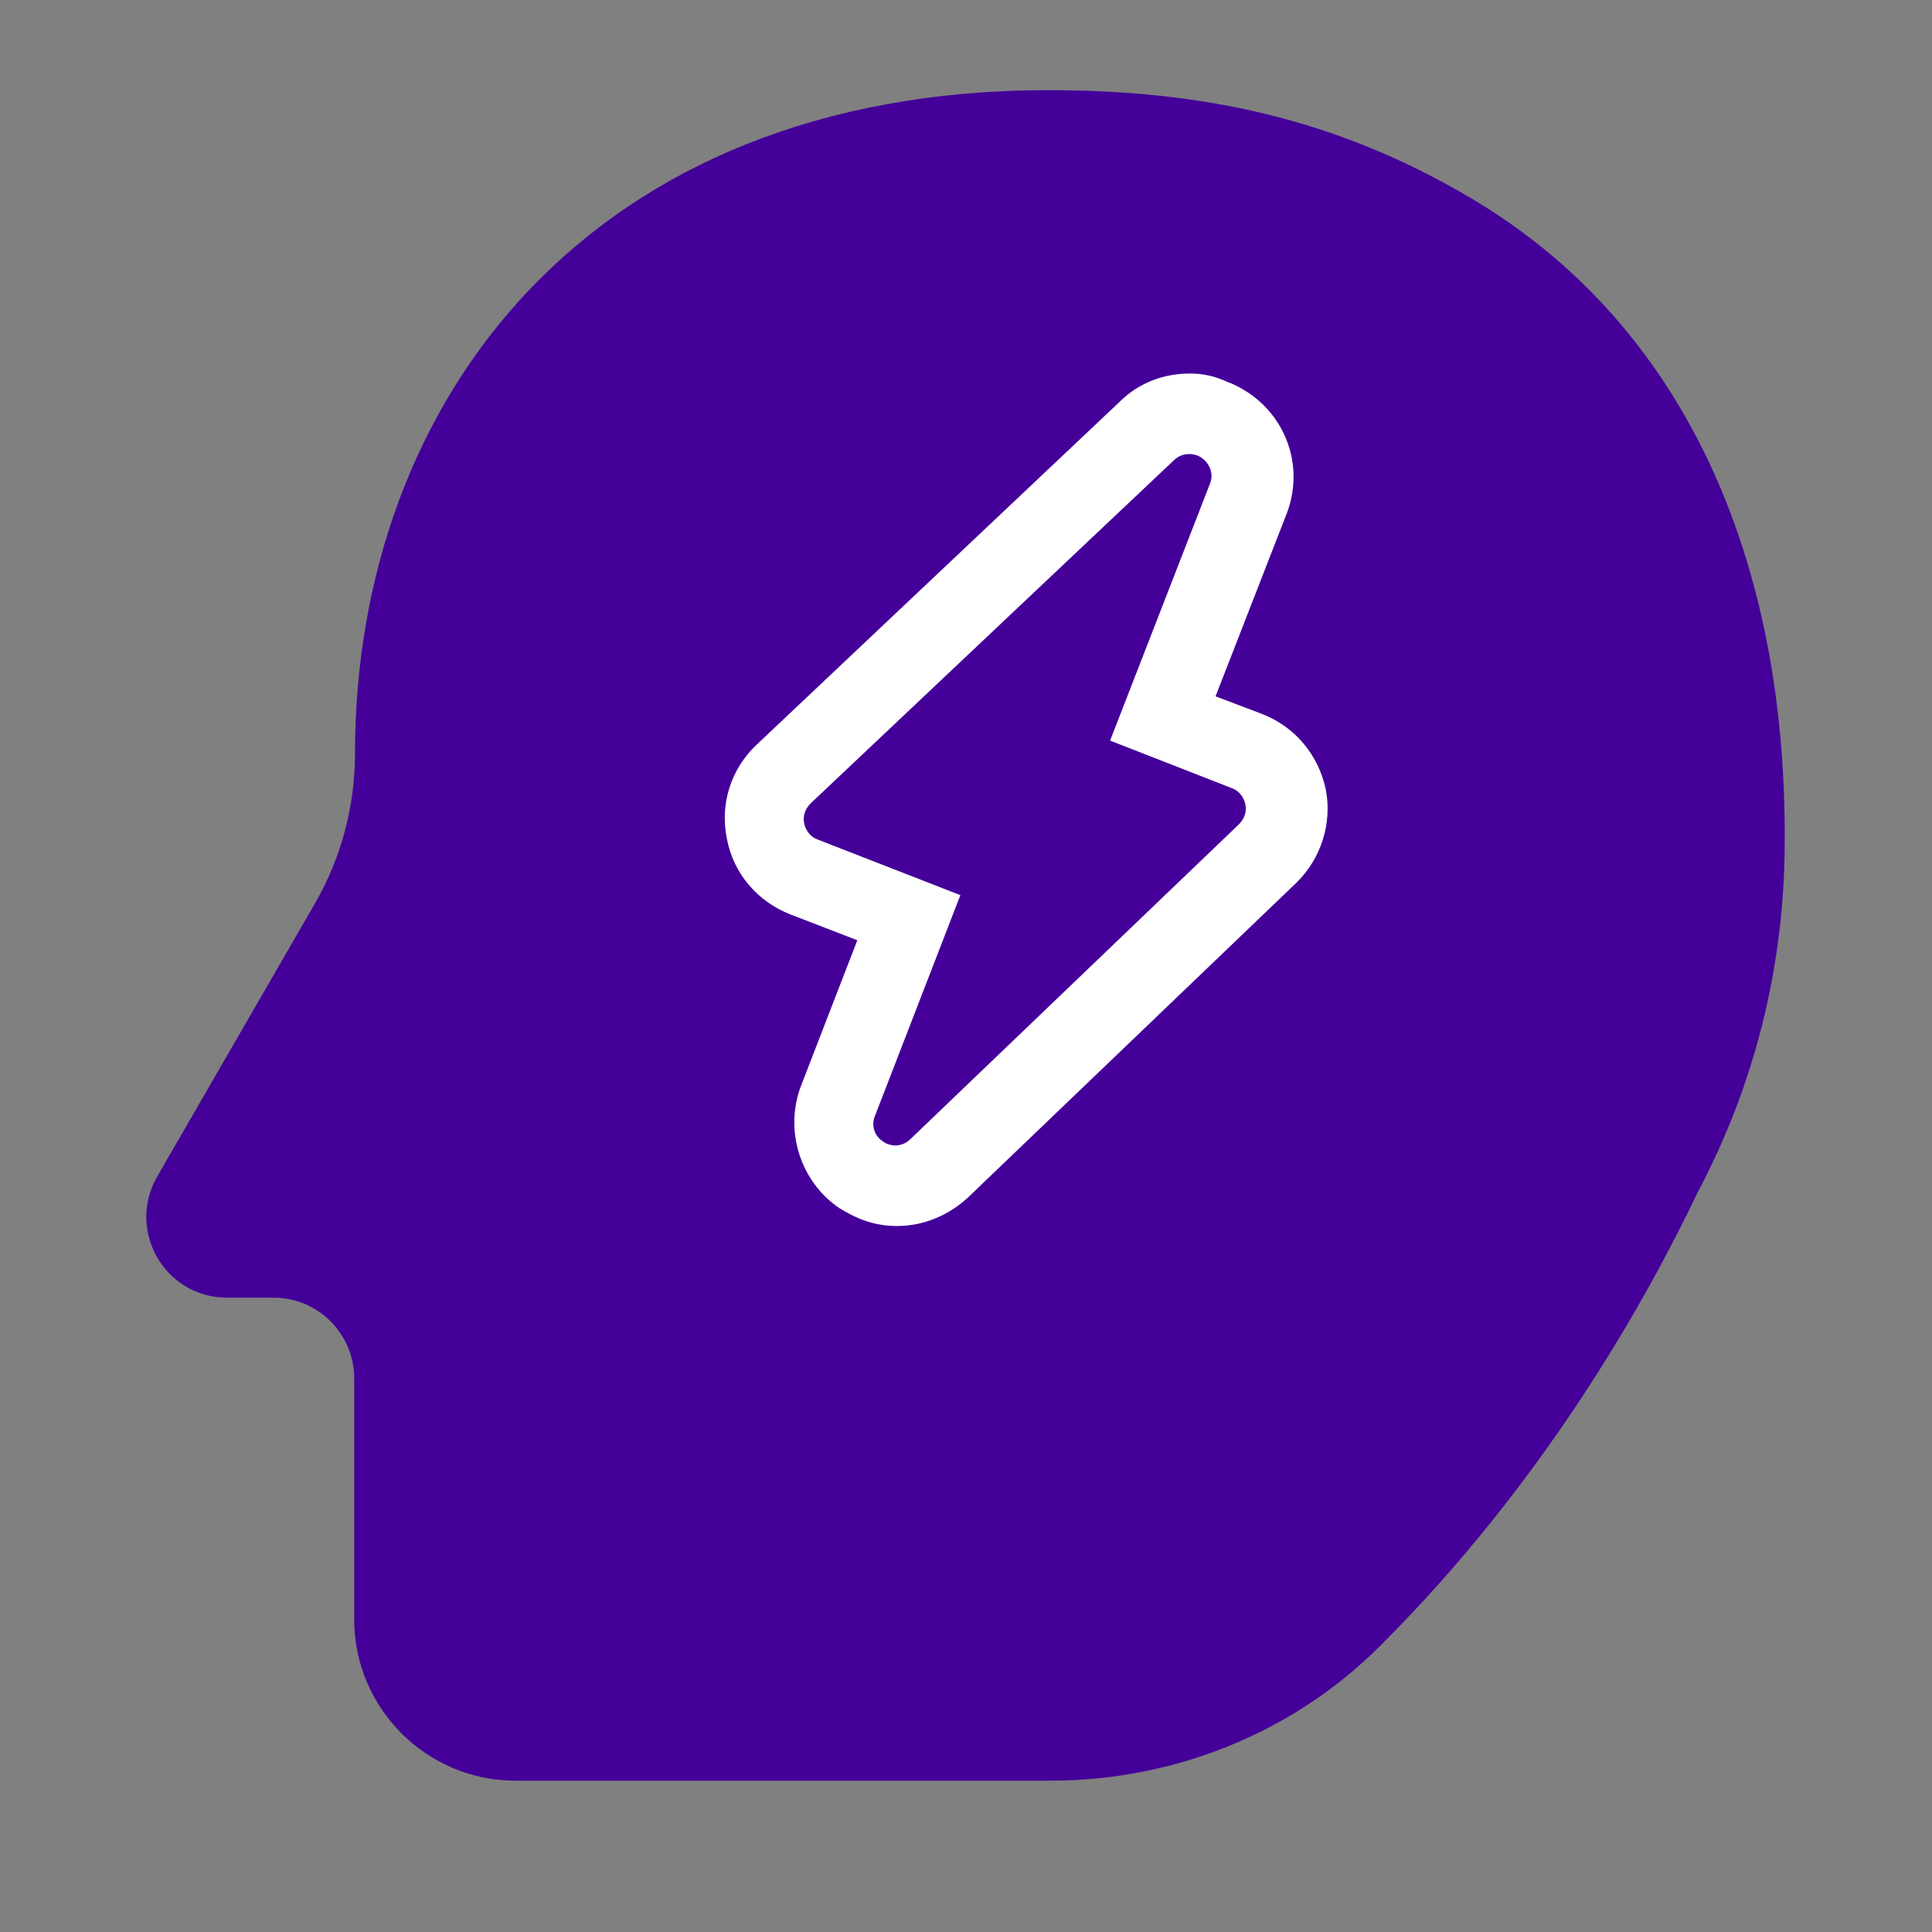 <svg width="24" height="24" viewBox="0 0 24 24" fill="none" xmlns="http://www.w3.org/2000/svg">
<rect x="0" y="0" width="24" height="24" fill="#808080" stroke="none"/>
<path d="M18.27 2.46C16.58 1.46 14.91 1.12 13.02 1.12C7.33 1.12 4.41 4.97 4.41 9.36C4.41 10.01 4.24 10.65 3.92 11.21L1.95 14.62C1.57 15.29 2.05 16.12 2.82 16.12H3.4C3.95 16.12 4.4 16.57 4.4 17.12V20.12C4.4 21.22 5.3 22.12 6.4 22.12H13.05C14.58 22.12 16.06 21.53 17.14 20.45C19.2 18.4 20.46 16.13 21.09 14.81C21.78 13.51 22.17 12.03 22.17 10.45C22.19 6.92 20.91 4.02 18.27 2.46Z" fill="#440099"/>
<path d="M14.78 5.64C14.81 5.64 14.85 5.65 14.88 5.66C14.9 5.67 14.92 5.68 14.93 5.69C15.03 5.76 15.08 5.89 15.03 6.01L13.79 9.2L15.3 9.79C15.39 9.82 15.45 9.9 15.47 9.99C15.49 10.08 15.46 10.17 15.39 10.24L11.31 14.15C11.26 14.2 11.19 14.23 11.12 14.23C11.09 14.23 11.05 14.22 11.02 14.21C11 14.2 10.98 14.19 10.97 14.18C10.86 14.11 10.82 13.98 10.87 13.86L11.93 11.12L10.16 10.43C10.07 10.4 10.01 10.32 9.99 10.23C9.97 10.14 10 10.05 10.07 9.98L14.58 5.72C14.64 5.66 14.71 5.64 14.78 5.64ZM14.78 4.64C14.45 4.64 14.14 4.76 13.91 4.99L9.4 9.25C9.08 9.55 8.94 9.99 9.03 10.42C9.11 10.85 9.41 11.2 9.82 11.36L10.65 11.68L9.95 13.49C9.74 14.04 9.94 14.68 10.43 15.01C10.51 15.06 10.59 15.1 10.68 15.14C10.83 15.2 10.98 15.23 11.14 15.23C11.47 15.23 11.78 15.1 12.02 14.88L16.1 10.97C16.41 10.67 16.55 10.23 16.47 9.81C16.38 9.38 16.09 9.03 15.68 8.87L15.1 8.65L15.98 6.39C16.2 5.83 16 5.21 15.51 4.88C15.43 4.83 15.35 4.78 15.26 4.75C15.09 4.67 14.94 4.64 14.78 4.64Z" fill="white"/>
</svg>
